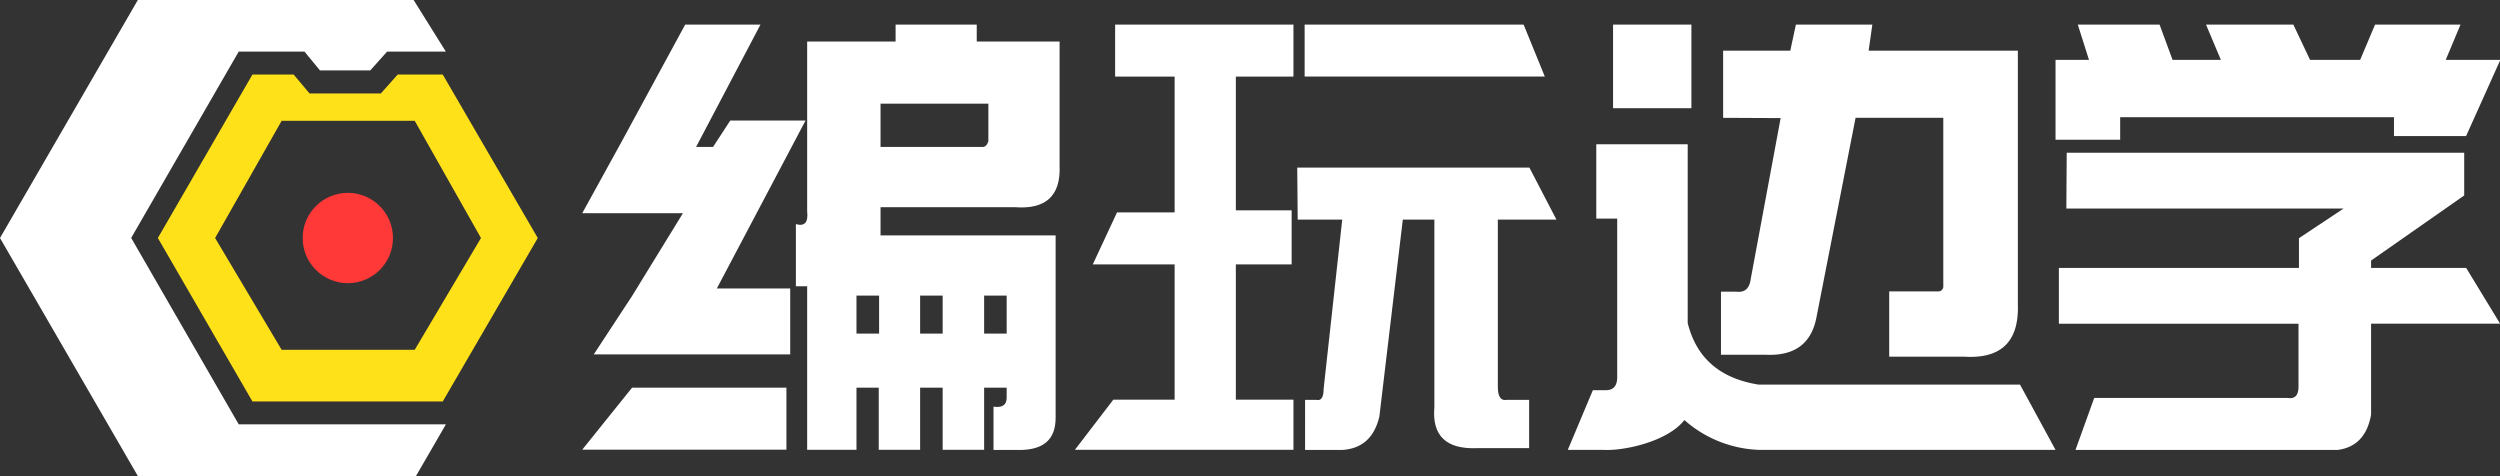 <svg xmlns="http://www.w3.org/2000/svg" viewBox="0 0 277.3 52.8">
    <rect x="0" y="0" width="277.3" height="52.8" fill="#333333" stroke="none"/>
    <defs>
        <style>.cls-1{fill:#ffe11a;}.cls-2{fill:#fff;}.cls-3{fill:#ff3838;}</style>
    </defs>
    <title>codepku-logo</title>
    <g id="layer-2" data-name="layer-2">
        <g id="layer-1" data-name="layer-1">
            <path id="_复合路径_" data-name="&lt;复合路径&gt;" class="cls-1" d="M49.11,8.27h-5l-1.87,2.1h-7.9L32.57,8.27H28L17.51,26.4,28,44.53H49.11L59.65,26.4ZM46,38.8H31.24L23.86,26.4l7.38-13H46l7.35,13Z"/>
            <polygon id="path_1" data-name="&lt;路径&gt;" class="cls-2" points="14.55 26.39 26.48 5.72 33.77 5.72 35.49 7.81 41.07 7.81 42.94 5.72 49.45 5.72 45.88 0 15.29 0 0 26.4 15.29 52.8 46.14 52.8 49.46 47.07 26.48 47.07 14.55 26.39"/>
            <circle id="path_2" data-name="&lt;路径&gt;" class="cls-3" cx="38.58" cy="26.4" r="5.01"/>
            <path class="cls-2" d="M68.86,15.88,76,2.73h8.35L77.21,16.3h1.88L81,13.37h8.35L79.51,32h8.14v7.31H65.86l4.25-6.48,5.64-9.18H64.58Zm18.37,34H64.58L70.11,43H87.23ZM99.34,2.73h9V4.61h9.19V18.39q.21,5-5,4.59H97.67v3.13h19.42V46.36q0,3.55-4,3.55H110.2v-4.8c1,.14,1.46-.21,1.46-1V43h-2.5v6.89h-4.6V43h-2.5v6.89H97.47V43H95v6.89H89.53V31.75H88.28V24.86c1,.28,1.39-.21,1.25-1.46V4.61h9.81ZM95,37h2.51V32.79H95ZM97.67,16.3H109q.42,0,.63-.63V11.5H97.67ZM102.06,37h2.5V32.79h-2.5Zm7.1,0h2.5V32.79h-2.5Z"/>
            <path class="cls-2" d="M123.69,8.5V2.73h19.78V8.5h-6.39V23.33h6.19v6h-6.19v15h6.39v5.56H119.23l4.26-5.56h6.8v-15h-9.08l2.69-5.77h6.39V8.5Zm20.2,10.09h25.75l3,5.77h-6.5V42.91c0,1.1.34,1.58,1,1.44h2.47v5.36h-5.77q-5.15.2-4.74-4.54V24.36h-3.5L153,46.2c-.55,2.34-1.92,3.57-4.12,3.71h-4.12V44.35H146c.54.14.82-.28.82-1.24l2.06-18.75h-4.94Zm.82-10.1V2.73H169l2.35,5.76Z"/>
            <path class="cls-2" d="M177.06,24.25V16H187.2V35.83q1.44,5.81,7.86,6.83h29L228,49.9h-32.9a13.2,13.2,0,0,1-8.27-3.31c-1.8,2.35-6.65,3.45-9,3.31h-3.93l2.78-6.62h1.45c.83,0,1.25-.48,1.25-1.45V24.25Zm1.86-21.52h8.69V12h-8.69Zm12.21,10.34V5.62h7.45l.62-2.89h8.48l-.41,2.89h16.55V33.76q.21,6.21-6,5.8h-8.27V32.32h5.37a.56.56,0,0,0,.63-.63V13.07h-9.73l-4.34,22.14q-.84,4.35-5.59,4.14h-5v-7h1.66c1,.13,1.51-.35,1.65-1.45l3.31-17.8Z"/>
            <path class="cls-2" d="M228,15.5V6.64h3.71l-1.24-3.91h9.07l1.44,3.91h5.36l-1.65-3.91h9.69l1.85,3.91h5.56l1.65-3.91h9.48l-1.64,3.91h6.06l-3.8,8.45h-8V13H235.17V15.5Zm1.24,1.44h44.09v4.74L263,28.9v.82h10.55l3.76,6.18H263V46c-.41,2.33-1.65,3.64-3.71,3.91H230.21l2.08-5.77h21.43q1.23.21,1.23-1.23v-7H228.37V29.72H255v-3.3l4.95-3.29H229.2Z"/>
        </g>
    </g>
</svg>
